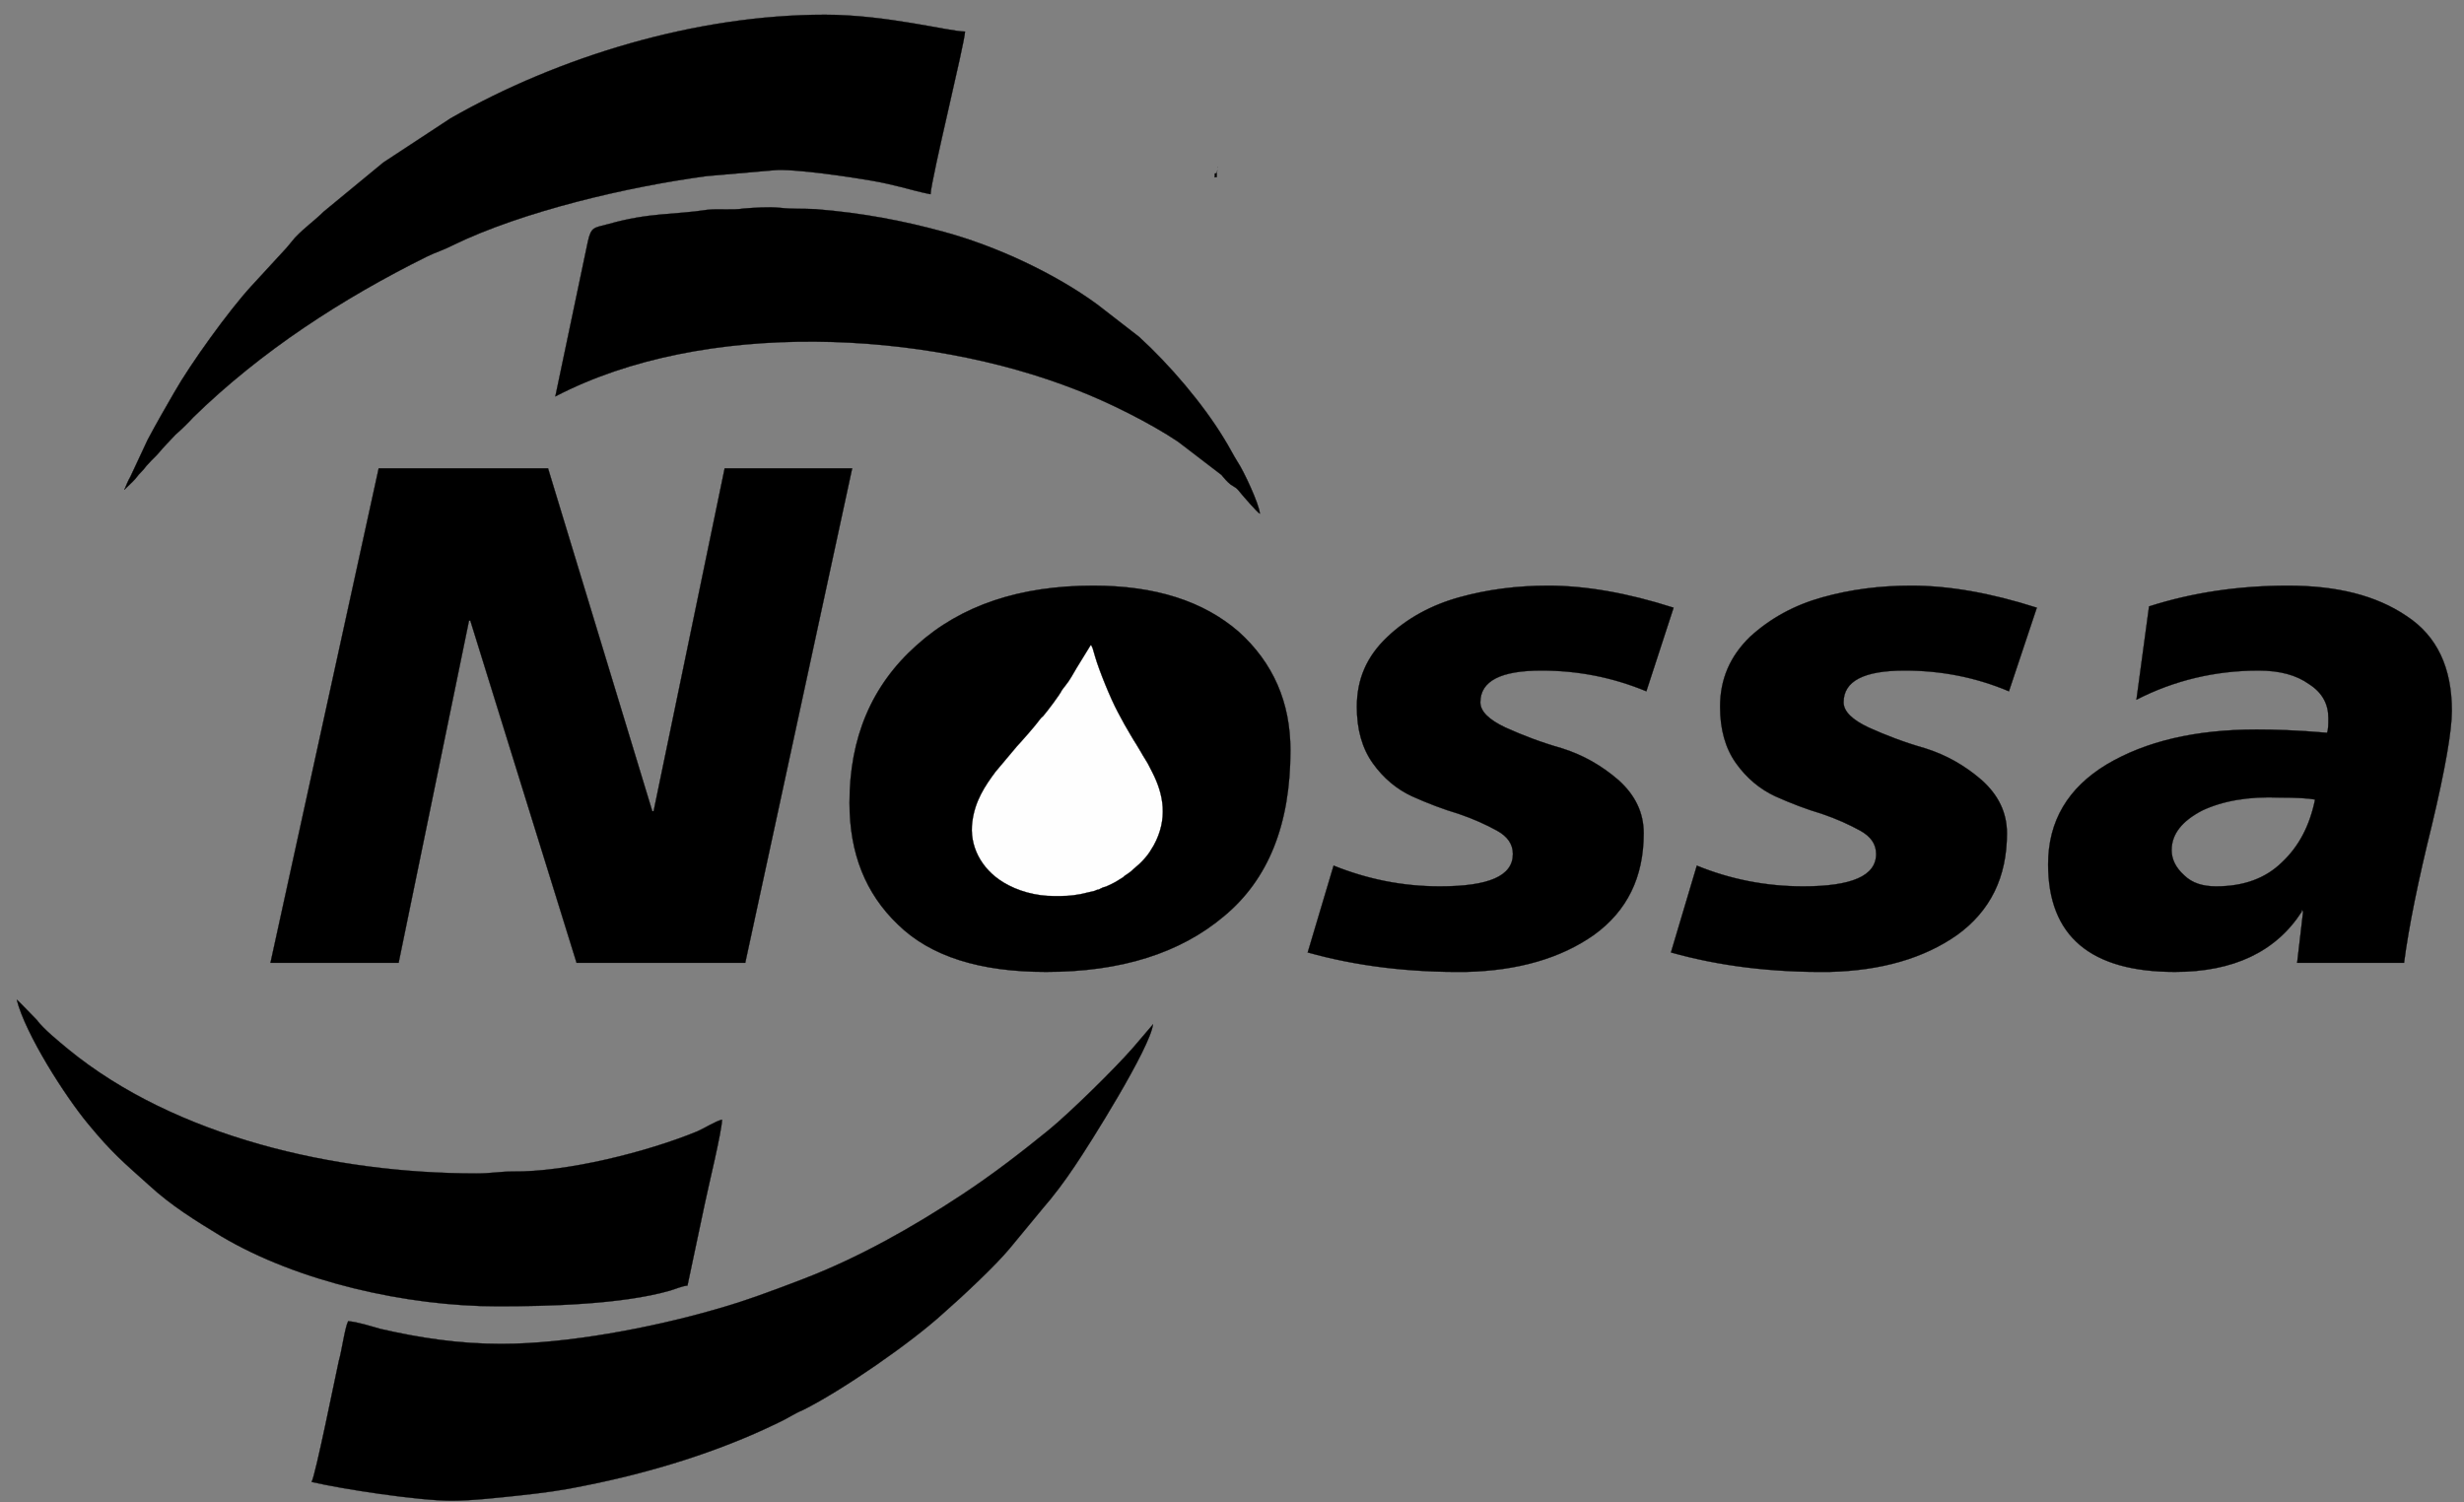 <svg width="9539" height="5816" xmlns="http://www.w3.org/2000/svg">
 <rect width="100%" height="100%" fill="#808080" stroke="none"/>
 <defs>
  <style type="text/css">
   <![CDATA[
    .fil3 {fill:black}
    .fil1 {fill:black}
    .fil2 {fill:#FEFEFE}
    .fil0 {fill:black;fill-rule:nonzero}
   ]]>
  </style>
 </defs>
 <g>
  <title>background</title>
  <rect fill="none" id="canvas_background" height="5818" width="9541" y="-1" x="-1"/>
 </g>
 <g>
  <title>Layer 1</title>
  <g stroke="null" id="Слой_x0020_1">
   <g stroke="null" id="_2089111108544">
    <path stroke="null" id="svg_1" d="m1047.033,3727.577l419.035,-1914.322l655.546,0l403.61,1327.23l5.142,0l275.072,-1327.23l493.587,0l-413.894,1914.322l-652.975,0l-411.323,-1324.721l-5.142,0l-272.501,1324.721l-496.158,0zm3424.262,-827.951c0,-82.795 -20.566,-150.536 -61.698,-205.733c-43.703,-55.197 -110.543,-82.795 -200.52,-82.795c-118.255,0 -213.374,50.179 -285.355,153.045c-74.552,100.358 -113.114,210.751 -113.114,333.689c0,97.849 25.708,175.626 74.552,233.332c51.415,57.706 118.255,87.813 200.52,85.304c118.255,0 213.374,-45.161 282.784,-137.992c69.411,-90.322 102.831,-218.278 102.831,-378.85zm524.437,5.018c0,286.019 -84.835,499.279 -257.077,642.289c-169.671,143.01 -398.469,215.769 -688.966,215.769c-257.077,0 -447.313,-60.215 -573.281,-183.153c-125.968,-120.429 -187.666,-275.984 -187.666,-471.681c0,-250.894 84.835,-454.118 259.647,-609.673c172.241,-155.554 401.04,-230.823 683.824,-230.823c241.652,0 426.747,60.215 562.998,178.135c133.68,120.429 200.52,273.475 200.52,459.136zm66.84,782.79l100.26,-336.198c131.109,52.688 267.36,80.286 411.323,80.286c190.237,0 282.784,-40.143 282.784,-125.447c0,-37.634 -20.566,-67.741 -61.698,-90.322c-41.132,-22.58 -89.977,-45.161 -149.104,-65.232c-59.128,-17.563 -118.255,-40.143 -179.954,-67.741c-59.128,-27.598 -110.543,-70.25 -151.675,-127.956c-41.132,-57.706 -61.698,-130.465 -61.698,-218.278c0,-107.884 38.562,-195.697 118.255,-270.966c77.123,-72.759 169.671,-122.938 277.643,-153.045c107.972,-30.107 223.657,-45.161 344.483,-45.161c143.963,0 305.921,27.598 485.875,85.304l-105.401,323.653c-133.68,-55.197 -267.36,-80.286 -406.181,-80.286c-156.817,0 -236.511,40.143 -236.511,122.938c0,35.125 33.42,67.741 97.689,97.849c66.84,30.107 138.821,57.706 218.515,80.286c79.694,25.089 151.675,65.232 218.515,122.938c64.269,57.706 97.689,125.447 97.689,205.733c0,170.608 -64.269,301.073 -192.808,393.904c-128.538,90.322 -293.067,137.992 -493.587,143.01c-221.086,2.509 -426.747,-22.58 -614.413,-75.268zm1406.21,0l100.26,-336.198c128.538,52.688 267.36,80.286 411.323,80.286c187.666,0 282.784,-40.143 282.784,-125.447c0,-37.634 -20.566,-67.741 -61.698,-90.322c-41.132,-22.58 -89.977,-45.161 -149.104,-65.232c-59.128,-17.563 -118.255,-40.143 -179.954,-67.741c-59.128,-27.598 -110.543,-70.25 -151.675,-127.956c-41.132,-57.706 -61.698,-130.465 -61.698,-218.278c0,-107.884 38.562,-195.697 115.685,-270.966c79.694,-72.759 172.241,-122.938 280.214,-153.045c107.972,-30.107 221.086,-45.161 344.483,-45.161c143.963,0 305.921,27.598 485.875,85.304l-107.972,323.653c-131.109,-55.197 -264.789,-80.286 -403.61,-80.286c-156.817,0 -236.511,40.143 -236.511,122.938c0,35.125 33.42,67.741 97.689,97.849c66.84,30.107 138.821,57.706 218.515,80.286c79.694,25.089 151.675,65.232 218.515,122.938c64.269,57.706 97.689,125.447 97.689,205.733c0,170.608 -64.269,301.073 -192.808,393.904c-128.538,90.322 -293.067,137.992 -493.587,143.01c-223.657,2.509 -426.747,-22.58 -614.413,-75.268zm2424.233,40.143l23.137,-198.206l-5.142,-7.527l0,7.527c-100.26,155.554 -264.789,233.332 -491.017,233.332c-326.487,0 -491.017,-137.992 -491.017,-416.484c0,-168.099 77.123,-296.055 226.228,-386.377c151.675,-90.322 344.483,-135.483 580.993,-135.483c66.84,0 156.817,2.509 272.501,12.545c5.142,-12.545 5.142,-32.616 5.142,-57.706c0,-52.688 -23.137,-97.849 -74.552,-130.465c-48.845,-35.125 -113.114,-52.688 -195.378,-52.688c-167.1,0 -326.487,37.634 -473.021,112.902l48.845,-361.287c164.529,-52.688 344.483,-80.286 537.29,-80.286c190.237,0 341.912,37.634 460.167,117.92c118.255,77.777 174.812,200.715 174.812,366.305c0,77.777 -25.708,225.805 -77.123,441.574c-53.986,218.278 -89.977,396.413 -107.972,534.404l-413.894,0zm-485.875,-436.556c0,35.125 15.425,67.741 48.845,97.849c30.849,30.107 71.981,42.652 123.397,42.652c105.401,0 190.237,-30.107 254.506,-92.831c66.84,-62.724 107.972,-143.01 128.538,-243.367c-28.278,-5.018 -74.552,-7.527 -136.251,-7.527c-120.826,-5.018 -221.086,12.545 -300.78,50.179c-77.123,40.143 -118.255,90.322 -118.255,153.045z" class="fil0"/>
    <ellipse stroke="null" id="svg_2" ry="496.77" rx="470.45" cy="3030.091" cx="4126.812" class="fil1"/>
    <path stroke="null" id="svg_3" d="m3764.334,3180.628c-12.854,92.831 33.42,183.153 120.826,235.84c53.986,32.616 123.397,52.688 195.378,52.688c41.132,0 61.698,0 102.831,-7.527c23.137,-5.018 33.42,-7.527 53.986,-12.545c5.142,-2.509 10.283,-5.018 15.425,-5.018c5.142,-2.509 10.283,-5.018 15.425,-7.527c5.142,-2.509 10.283,-2.509 15.425,-5.018c33.42,-15.054 35.991,-17.563 64.269,-35.125c2.571,-2.509 2.571,-2.509 5.142,-5.018c15.425,-10.036 23.137,-15.054 35.991,-27.598c28.278,-22.58 53.986,-50.179 69.411,-77.777c2.571,-5.018 5.142,-7.527 7.712,-12.545c56.557,-102.867 38.562,-198.206 -5.142,-283.51l-10.283,-20.072c-7.712,-17.563 -25.708,-42.652 -33.42,-57.706l-17.995,-30.107c-10.283,-15.054 -35.991,-60.215 -46.274,-77.777l-25.708,-47.67c-28.278,-52.688 -71.981,-160.572 -87.406,-213.26l-10.283,-35.125c-2.571,-2.509 -2.571,-7.527 -5.142,-10.036l-2.571,0l-53.986,87.813c-10.283,17.563 -28.278,50.179 -41.132,65.232l-15.425,20.072c-7.712,17.563 -59.128,85.304 -74.552,102.867c-5.142,2.509 -5.142,5.018 -10.283,10.036c-17.995,25.089 -66.84,80.286 -89.977,105.376l-82.265,97.849c-41.132,55.197 -79.694,112.902 -89.977,193.188z" class="fil2"/>
    <path stroke="null" id="svg_4" d="m4715.518,646.597l0,2.509c0,0 0,0 0,-2.509z" class="fil3"/>
    <polygon stroke="null" id="svg_5" points="4710.376,669.179 4712.947,659.143 " class="fil3"/>
    <path stroke="null" id="svg_6" d="m4710.376,669.178c0,27.598 0,12.545 -7.712,17.563c0,-25.089 0,-10.036 7.712,-17.563z" class="fil3"/>
    <path stroke="null" id="svg_7" d="m2149.892,1534.762c578.423,-301.073 1431.917,-255.912 2018.052,-25.089c118.255,45.161 285.355,127.956 393.327,200.715l167.1,127.956c12.854,15.054 20.566,25.089 35.991,37.634c23.137,15.054 20.566,10.036 38.562,32.616c10.283,12.545 64.269,75.268 74.552,80.286c-2.571,-37.634 -64.269,-168.099 -84.835,-198.206c-20.566,-32.616 -33.42,-60.215 -53.986,-92.831c-82.265,-135.483 -210.803,-286.019 -329.058,-393.904l-161.958,-125.447c-164.529,-120.429 -390.757,-225.805 -593.847,-281.001c-156.817,-42.652 -311.063,-72.759 -496.158,-87.813c-48.845,-2.509 -92.548,0 -136.251,-5.018c-46.274,-5.018 -105.401,0 -141.392,2.509c-46.274,7.527 -95.118,0 -141.392,5.018c-131.109,20.072 -223.657,10.036 -383.044,55.197c-56.557,15.054 -66.84,10.036 -79.694,67.741l-125.968,599.637zm-223.657,3522.553c197.949,0 480.733,-7.527 665.829,-60.215c25.708,-7.527 46.274,-17.563 69.411,-20.072l66.84,-316.127c12.854,-62.724 66.84,-283.51 66.84,-326.162c-23.137,5.018 -66.84,32.616 -95.118,45.161c-195.378,80.286 -506.441,158.063 -714.673,155.554c-51.415,0 -82.265,7.527 -141.392,7.527c-545.003,0 -1164.558,-140.501 -1581.022,-481.717c-35.991,-30.107 -95.118,-77.777 -120.826,-112.902c-10.283,-10.036 -69.411,-72.759 -77.123,-77.777c33.42,132.974 187.666,373.832 275.072,479.208c95.118,115.411 136.251,148.028 236.511,238.349c87.406,80.286 177.383,135.483 280.214,198.206c295.638,175.626 717.244,270.966 1069.439,270.966z" class="fil3"/>
    <path stroke="null" id="svg_8" d="m1941.66,5202.834c-164.529,0 -313.634,-22.58 -467.88,-57.706c-35.991,-10.036 -89.977,-27.598 -125.968,-30.107c-12.854,25.089 -25.708,120.429 -35.991,153.045c-15.425,70.25 -89.977,441.574 -105.401,469.172c118.255,27.598 411.323,72.759 542.432,72.759c79.694,0 187.666,-12.545 259.647,-20.072c92.548,-10.036 169.671,-20.072 251.935,-37.634c254.506,-50.179 519.295,-130.465 750.664,-243.367c38.562,-17.563 61.698,-35.125 97.689,-50.179c151.675,-75.268 419.035,-260.93 542.432,-373.832c71.981,-62.724 203.091,-185.662 257.077,-250.894l128.538,-155.554c43.703,-50.179 84.835,-105.376 123.397,-163.081c56.557,-82.795 293.067,-459.136 303.351,-549.458l-77.123,90.322c-71.981,82.795 -249.364,255.912 -326.487,318.635c-107.972,87.813 -218.515,173.117 -336.77,250.894c-190.237,125.447 -398.469,243.367 -614.413,326.162c-118.255,45.161 -223.657,85.304 -349.624,120.429c-236.511,67.741 -562.998,130.465 -817.504,130.465z" class="fil3"/>
    <path stroke="null" id="svg_9" d="m481.464,1896.05l33.42,-32.616c15.425,-15.054 15.425,-20.072 30.849,-35.125c15.425,-15.054 15.425,-20.072 30.849,-35.125c12.854,-15.054 23.137,-22.58 35.991,-37.634c25.708,-30.107 38.562,-42.652 66.84,-72.759c25.708,-22.58 46.274,-42.652 69.411,-67.741c262.218,-255.912 575.852,-459.136 904.91,-622.217c35.991,-17.563 64.269,-25.089 97.689,-42.652c272.501,-132.974 683.824,-228.314 984.604,-268.457l259.647,-22.58c77.123,-7.527 305.921,27.598 377.903,40.143c43.703,7.527 74.552,15.054 115.685,25.089c38.562,10.036 74.552,20.072 113.114,27.598c5.142,-70.25 131.109,-579.565 133.68,-629.744c-61.698,0 -303.351,-65.232 -542.432,-65.232c-496.158,0 -1028.307,160.572 -1449.913,401.431l-259.647,170.608l-231.369,190.68c-43.703,42.652 -66.84,55.197 -110.543,100.358c-15.425,17.563 -17.995,22.58 -33.42,40.143l-136.251,148.028c-87.406,95.34 -233.94,298.564 -298.209,411.466c-35.991,62.724 -66.84,115.411 -102.831,183.153l-66.84,143.01c-10.283,17.563 -15.425,32.616 -23.137,50.179z" class="fil3"/>
   </g>
  </g>
 </g>
</svg>